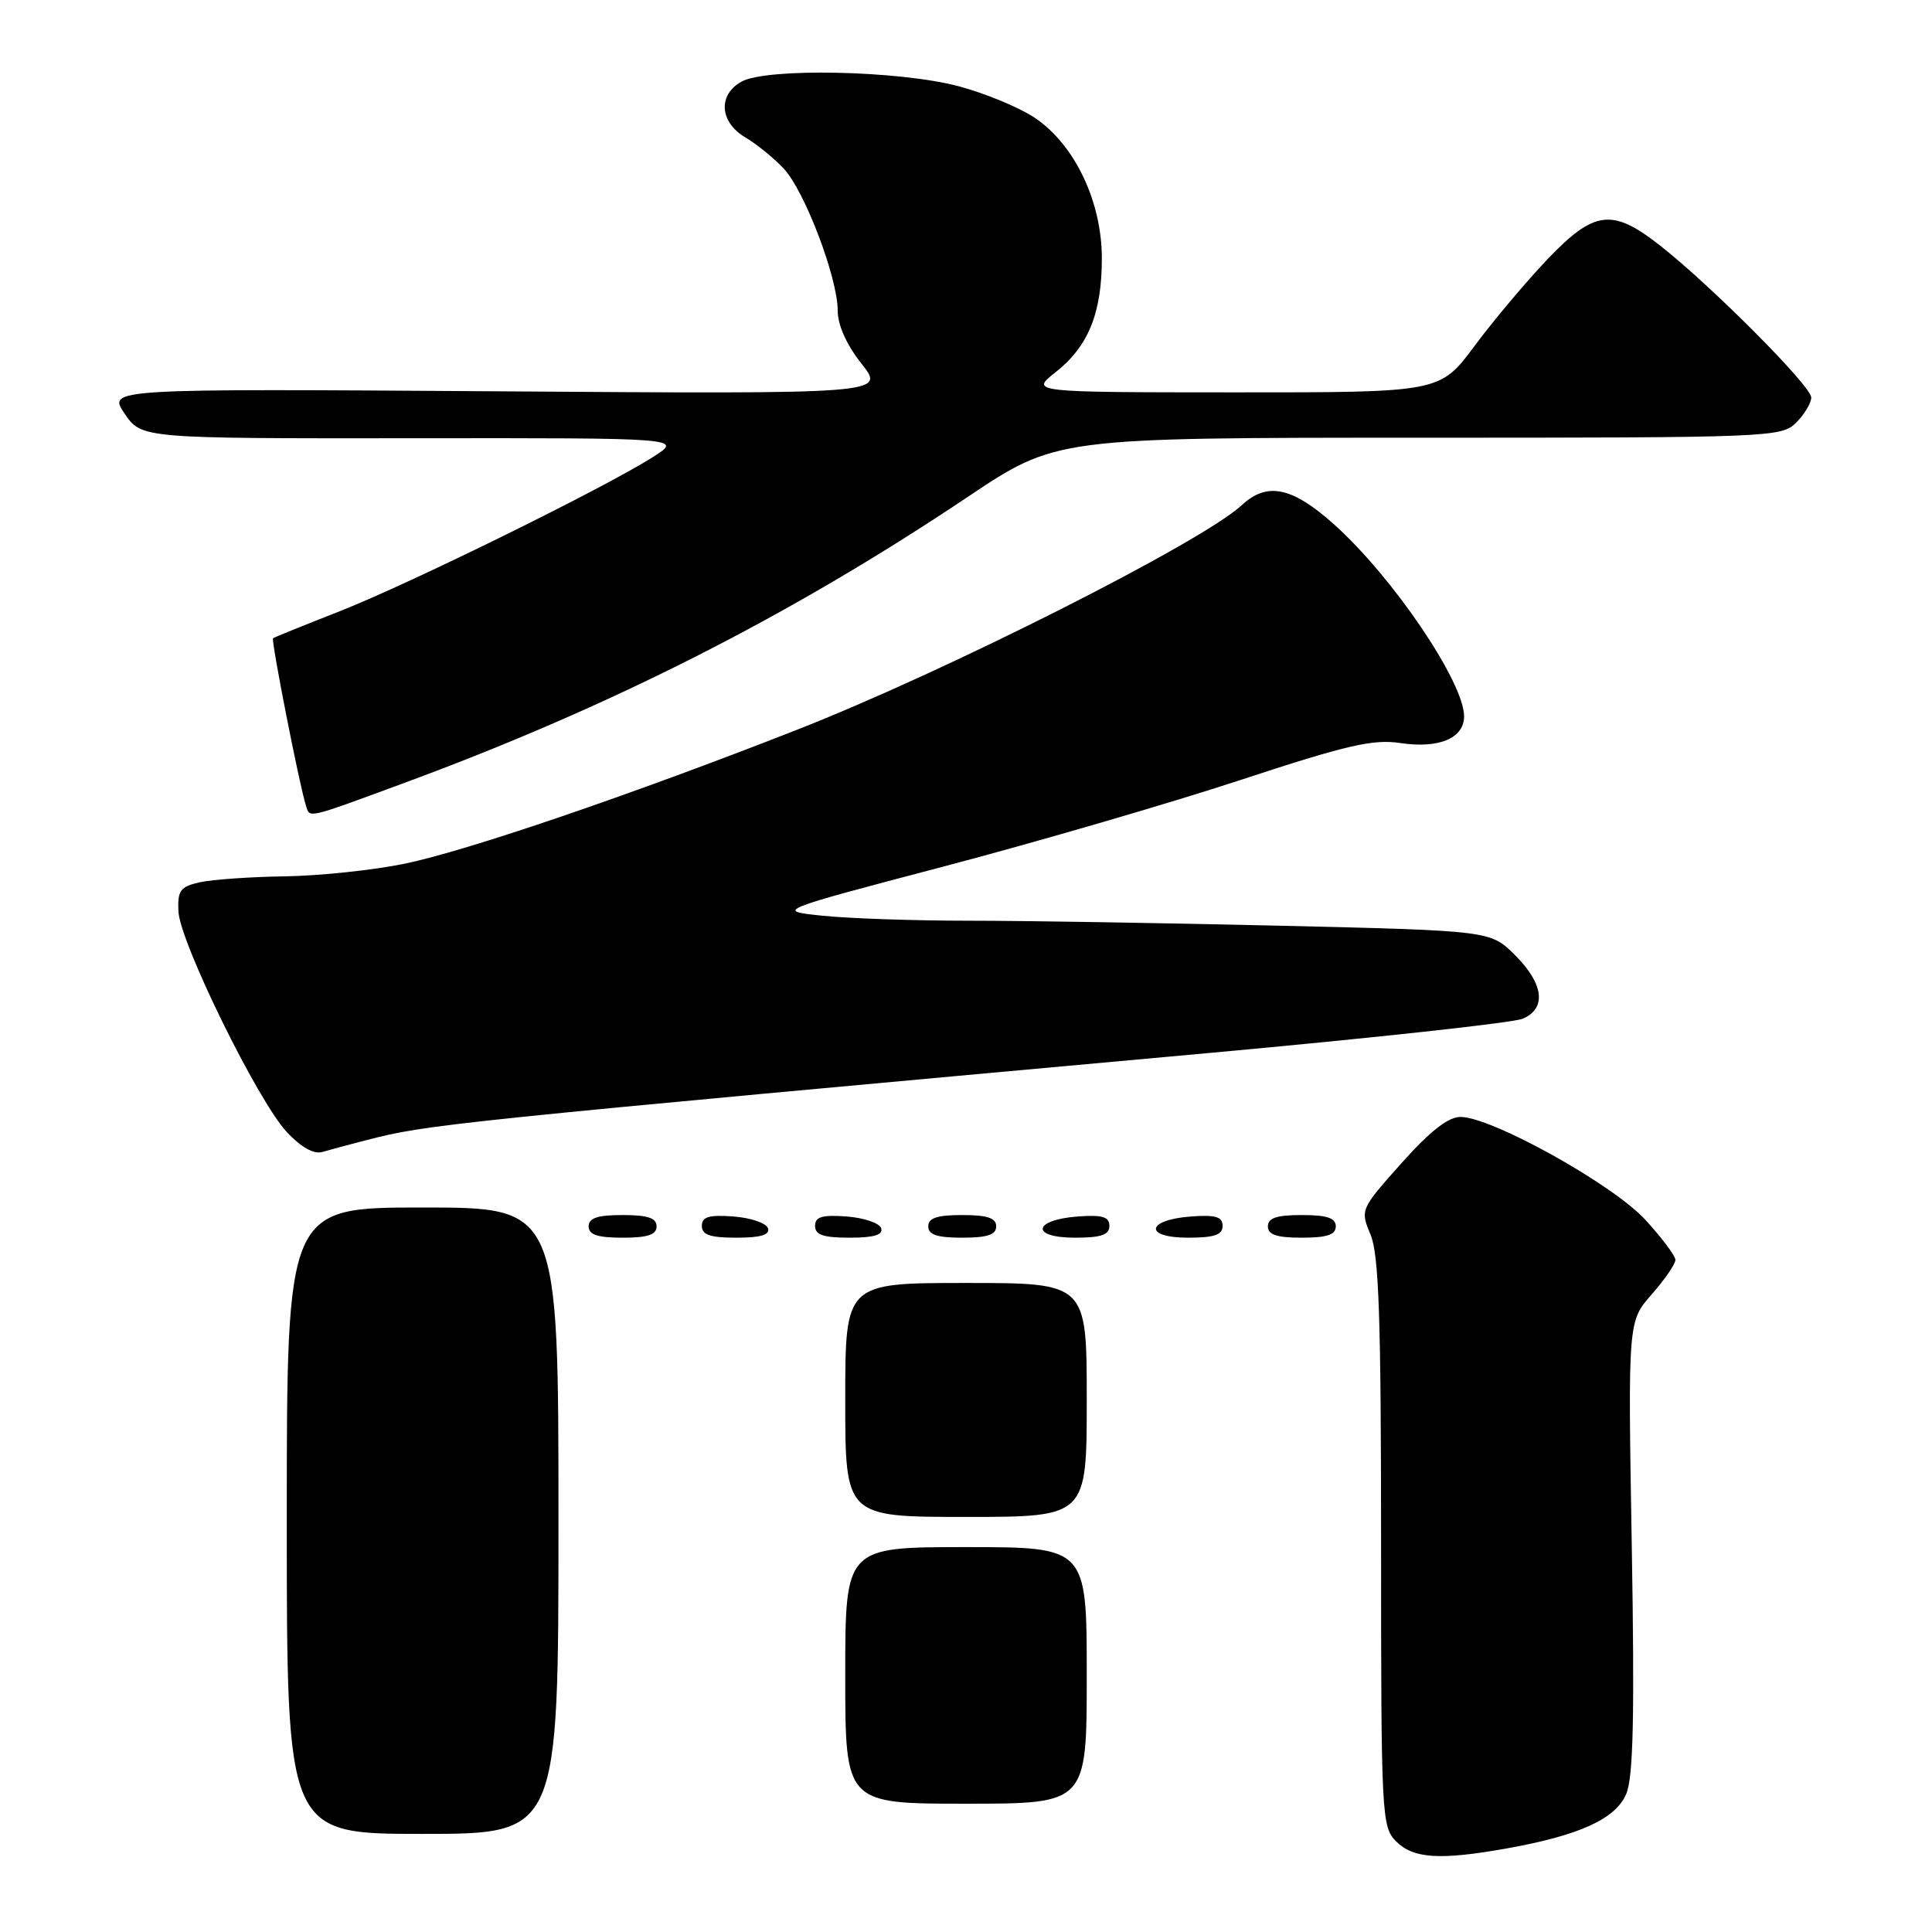 <?xml version="1.0" encoding="UTF-8" standalone="no"?>
<!DOCTYPE svg PUBLIC "-//W3C//DTD SVG 1.1//EN" "http://www.w3.org/Graphics/SVG/1.1/DTD/svg11.dtd" >
<svg xmlns="http://www.w3.org/2000/svg" xmlns:xlink="http://www.w3.org/1999/xlink" version="1.1" viewBox="0 0 256 256">
 <g >
 <path fill="currentColor"
d=" M 199.57 244.94 C 209.28 243.21 214.09 241.02 215.49 237.69 C 216.42 235.48 216.60 227.34 216.22 204.92 C 215.71 175.09 215.71 175.09 218.86 171.51 C 220.59 169.54 222.00 167.49 222.00 166.94 C 222.00 166.40 220.19 164.00 217.99 161.60 C 213.66 156.90 197.64 148.00 193.52 148.00 C 191.89 148.00 189.47 149.90 185.69 154.14 C 180.24 160.25 180.23 160.30 181.61 163.61 C 182.71 166.25 183.00 174.69 183.00 204.47 C 183.00 240.67 183.07 242.07 185.00 244.00 C 187.28 246.28 190.80 246.50 199.57 244.94 Z  M 74.00 201.50 C 74.00 160.00 74.00 160.00 56.00 160.00 C 38.00 160.00 38.00 160.00 38.00 201.50 C 38.00 243.00 38.00 243.00 56.00 243.00 C 74.00 243.00 74.00 243.00 74.00 201.50 Z  M 144.00 222.00 C 144.00 205.00 144.00 205.00 128.00 205.00 C 112.00 205.00 112.00 205.00 112.00 222.00 C 112.00 239.00 112.00 239.00 128.00 239.00 C 144.00 239.00 144.00 239.00 144.00 222.00 Z  M 144.00 185.50 C 144.00 170.00 144.00 170.00 128.00 170.00 C 112.00 170.00 112.00 170.00 112.00 185.50 C 112.00 201.00 112.00 201.00 128.00 201.00 C 144.00 201.00 144.00 201.00 144.00 185.50 Z  M 87.00 162.50 C 87.00 161.39 85.83 161.00 82.50 161.00 C 79.17 161.00 78.00 161.39 78.00 162.50 C 78.00 163.61 79.17 164.00 82.50 164.00 C 85.83 164.00 87.00 163.61 87.00 162.50 Z  M 101.76 162.75 C 101.53 162.06 99.47 161.36 97.17 161.19 C 93.93 160.95 93.00 161.23 93.00 162.44 C 93.00 163.63 94.10 164.00 97.58 164.00 C 100.80 164.00 102.04 163.63 101.76 162.75 Z  M 116.76 162.75 C 116.53 162.06 114.47 161.36 112.17 161.19 C 108.93 160.95 108.00 161.23 108.00 162.44 C 108.00 163.63 109.10 164.00 112.58 164.00 C 115.80 164.00 117.04 163.63 116.76 162.75 Z  M 132.00 162.50 C 132.00 161.39 130.83 161.00 127.50 161.00 C 124.17 161.00 123.00 161.39 123.00 162.50 C 123.00 163.61 124.17 164.00 127.50 164.00 C 130.83 164.00 132.00 163.61 132.00 162.50 Z  M 147.00 162.44 C 147.00 161.23 146.07 160.95 142.83 161.19 C 136.86 161.63 136.51 164.00 142.42 164.00 C 145.90 164.00 147.00 163.63 147.00 162.44 Z  M 162.00 162.44 C 162.00 161.23 161.07 160.95 157.83 161.19 C 151.86 161.63 151.51 164.00 157.42 164.00 C 160.90 164.00 162.00 163.63 162.00 162.44 Z  M 177.00 162.50 C 177.00 161.39 175.83 161.00 172.50 161.00 C 169.17 161.00 168.00 161.39 168.00 162.50 C 168.00 163.61 169.17 164.00 172.50 164.00 C 175.83 164.00 177.00 163.61 177.00 162.50 Z  M 48.53 151.08 C 56.70 148.97 58.55 148.78 160.50 139.50 C 181.95 137.54 200.51 135.52 201.75 134.99 C 204.96 133.64 204.57 130.37 200.75 126.56 C 197.50 123.32 197.50 123.32 169.50 122.66 C 154.10 122.30 135.60 122.00 128.40 122.00 C 121.19 122.00 112.47 121.70 109.01 121.34 C 102.73 120.69 102.73 120.69 125.10 114.80 C 137.41 111.56 155.07 106.41 164.35 103.36 C 178.49 98.71 181.93 97.91 185.58 98.46 C 190.66 99.22 194.00 97.82 194.00 94.92 C 194.00 90.41 184.62 76.54 176.83 69.54 C 171.25 64.52 167.91 63.81 164.56 66.92 C 159.32 71.81 125.26 89.01 105.50 96.74 C 83.45 105.38 61.87 112.74 53.64 114.44 C 49.48 115.30 42.35 116.05 37.79 116.12 C 33.23 116.18 28.15 116.54 26.50 116.90 C 23.89 117.48 23.52 117.98 23.64 120.75 C 23.83 124.84 34.16 145.89 38.00 150.00 C 39.90 152.03 41.58 152.97 42.72 152.64 C 43.70 152.35 46.31 151.65 48.53 151.08 Z  M 53.17 103.89 C 80.82 93.72 104.66 81.63 128.19 65.87 C 139.94 58.00 139.94 58.00 187.97 58.00 C 234.67 58.00 236.06 57.94 238.00 56.00 C 239.10 54.90 240.00 53.40 240.00 52.67 C 240.00 51.17 226.88 37.98 220.00 32.56 C 213.64 27.56 211.27 27.84 205.04 34.36 C 202.23 37.31 197.88 42.48 195.37 45.86 C 190.80 52.00 190.80 52.00 163.65 51.99 C 136.50 51.98 136.50 51.98 139.87 49.32 C 144.21 45.90 146.00 41.50 146.00 34.23 C 146.00 26.76 142.45 19.26 137.22 15.68 C 135.17 14.28 130.57 12.37 127.00 11.42 C 119.11 9.33 101.57 8.97 98.25 10.82 C 95.10 12.57 95.35 16.18 98.75 18.20 C 100.26 19.09 102.55 20.95 103.84 22.33 C 106.62 25.29 111.00 36.81 111.00 41.15 C 111.00 43.08 112.17 45.69 114.17 48.21 C 117.33 52.21 117.33 52.21 65.80 51.85 C 14.27 51.50 14.27 51.50 16.51 54.80 C 18.75 58.10 18.75 58.10 54.63 58.07 C 90.50 58.03 90.50 58.03 86.50 60.57 C 80.04 64.68 54.21 77.38 45.00 81.00 C 40.33 82.83 36.36 84.44 36.18 84.57 C 35.89 84.78 39.65 103.95 40.54 106.75 C 41.07 108.42 40.52 108.55 53.17 103.89 Z "/>
</g>
</svg>